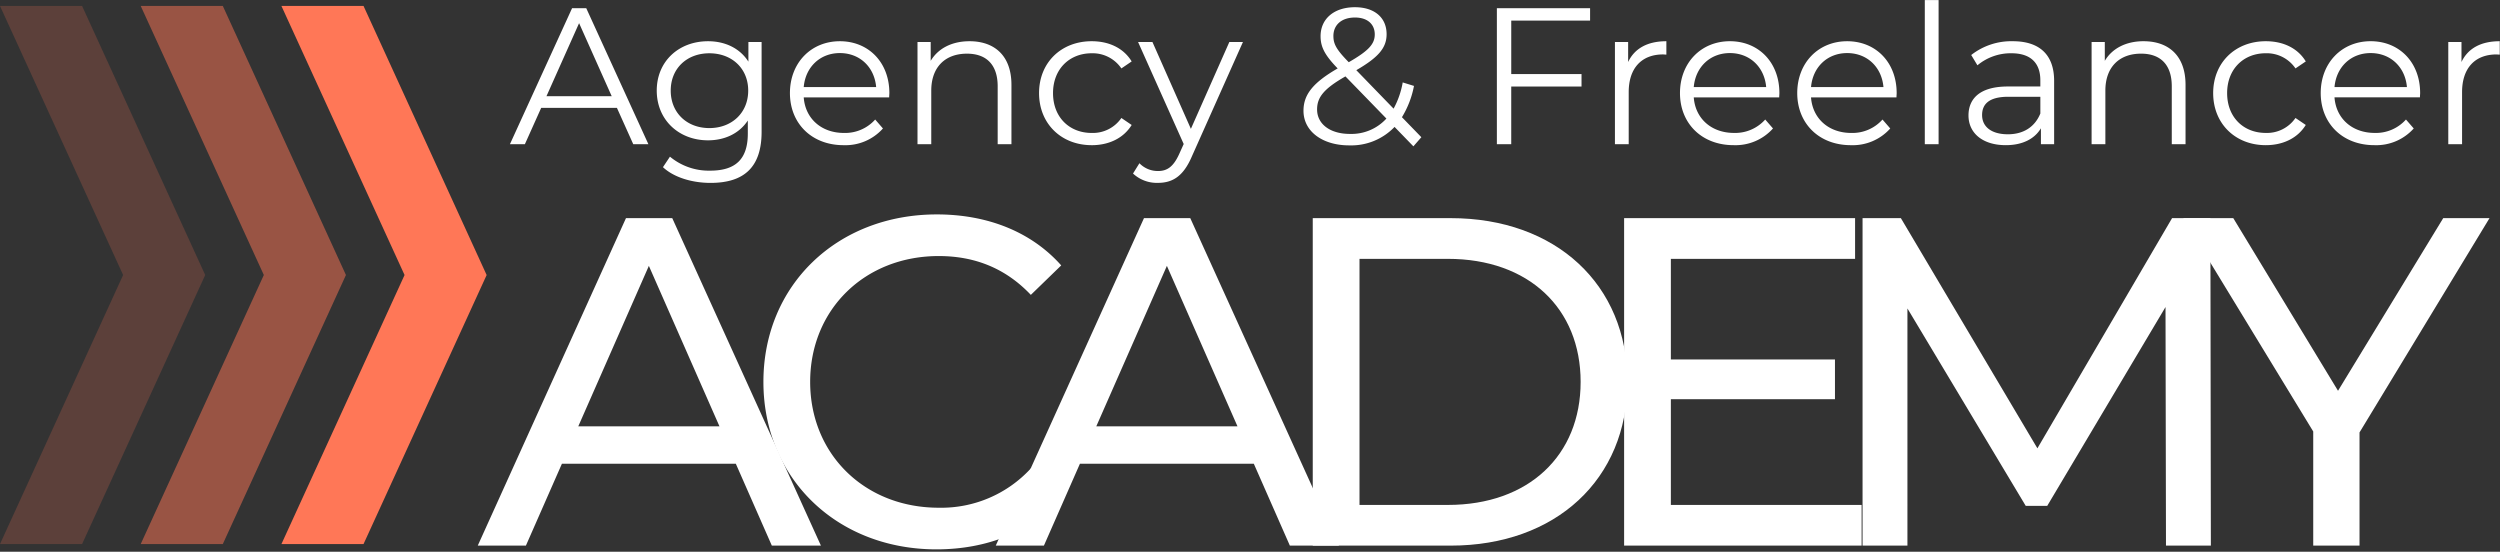 <svg xmlns="http://www.w3.org/2000/svg" width="290" height="64" viewBox="0 0 290 64">
    <rect x="0" y="0" width="290" height="64" fill="#333333" stroke="none"/>
    <g fill="none" fill-rule="evenodd">
        <path fill="#FFF" d="M73.458 16.728h1.756L68.005.95h-1.644l-7.21 15.778h1.735l1.892-4.215h8.785l1.895 4.215zm-10.069-5.567l3.786-8.475 3.784 8.475h-7.57zm23.425-6.289V7.15c-.991-1.556-2.704-2.367-4.685-2.367-3.38 0-5.947 2.322-5.947 5.725 0 3.404 2.568 5.77 5.947 5.77 1.937 0 3.626-.789 4.617-2.297v1.51c0 2.93-1.374 4.305-4.37 4.305a7.05 7.05 0 0 1-4.662-1.623l-.811 1.218c1.238 1.172 3.356 1.825 5.518 1.825 3.92 0 5.925-1.846 5.925-5.928V4.872h-1.532zm-4.528 9.985c-2.613 0-4.482-1.78-4.482-4.348 0-2.568 1.87-4.328 4.482-4.328 2.613 0 4.506 1.758 4.506 4.328 0 2.57-1.893 4.348-4.506 4.348zm20.88-4.057c0-3.561-2.41-6.018-5.744-6.018-3.334 0-5.79 2.503-5.79 6.018 0 3.515 2.523 6.04 6.218 6.04a5.83 5.83 0 0 0 4.572-1.937l-.901-1.038a4.668 4.668 0 0 1-3.626 1.556c-2.59 0-4.482-1.645-4.662-4.125h9.912c-.002-.18.02-.36.02-.496zm-5.744-4.643c2.32 0 4.01 1.623 4.212 3.944h-8.402c.202-2.321 1.892-3.944 4.19-3.944zm15.045-1.375c-2.048 0-3.649.834-4.506 2.276V4.872h-1.531V16.73h1.597v-6.222c0-2.705 1.598-4.283 4.144-4.283 2.253 0 3.56 1.285 3.56 3.787v6.717h1.597V9.854c.004-3.404-1.978-5.072-4.861-5.072zm14.167 12.059c2.004 0 3.694-.811 4.64-2.344l-1.194-.812a4.006 4.006 0 0 1-3.446 1.736c-2.59 0-4.483-1.826-4.483-4.621 0-2.772 1.892-4.62 4.483-4.62a4.026 4.026 0 0 1 3.446 1.758l1.194-.812c-.946-1.555-2.636-2.344-4.64-2.344-3.537 0-6.103 2.48-6.103 6.018s2.566 6.04 6.103 6.04zm15.969-11.969l-4.46 10.075-4.46-10.075h-1.667l5.293 11.834-.518 1.148c-.676 1.488-1.397 1.984-2.455 1.984a2.958 2.958 0 0 1-2.163-.903l-.743 1.195a4.051 4.051 0 0 0 2.883 1.082c1.69 0 2.95-.744 3.942-3.066l5.926-13.274H142.603zm22.275 11.045l-2.253-2.322a10.806 10.806 0 0 0 1.397-3.629l-1.307-.405a9.849 9.849 0 0 1-1.058 3.042l-4.325-4.463c2.568-1.487 3.514-2.592 3.514-4.17 0-1.96-1.442-3.133-3.672-3.133-2.433 0-3.987 1.354-3.987 3.36 0 1.216.45 2.163 1.982 3.74-2.883 1.668-3.964 3.044-3.964 4.914 0 2.39 2.207 4.012 5.293 4.012a6.958 6.958 0 0 0 5.271-2.14l2.185 2.253.924-1.06zm-7.703-13.885c1.464 0 2.297.789 2.297 1.961 0 1.127-.743 1.916-3.018 3.223-1.442-1.465-1.78-2.119-1.78-3.042 0-1.263.924-2.142 2.5-2.142zm-.586 13.502c-2.275 0-3.807-1.127-3.807-2.84 0-1.398.766-2.39 3.289-3.832l4.751 4.891a5.478 5.478 0 0 1-4.233 1.78zM184.45 2.393V.95h-10.813v15.778h1.666v-6.694h8.154V8.59h-8.152V2.393h9.145zm4.414 4.8V4.87h-1.532v11.856h1.598v-6.04c0-2.794 1.509-4.372 3.986-4.372.113 0 .248.022.383.022V4.782c-2.182 0-3.693.834-4.435 2.412v-.001zm17.546 3.606c0-3.561-2.41-6.018-5.744-6.018-3.333 0-5.788 2.502-5.788 6.018 0 3.515 2.522 6.04 6.217 6.04a5.831 5.831 0 0 0 4.572-1.938l-.901-1.037a4.666 4.666 0 0 1-3.626 1.555c-2.59 0-4.483-1.645-4.663-4.124h9.912c-.001-.18.021-.36.021-.495v-.001zm-5.745-4.642c2.32 0 4.01 1.623 4.212 3.944h-8.4c.202-2.321 1.892-3.944 4.188-3.944zm19.348 4.643c0-3.561-2.41-6.018-5.744-6.018-3.334 0-5.789 2.503-5.789 6.018 0 3.515 2.523 6.04 6.217 6.04a5.831 5.831 0 0 0 4.572-1.937l-.9-1.038a4.666 4.666 0 0 1-3.627 1.556c-2.59 0-4.483-1.645-4.663-4.125h9.913c0-.18.022-.36.022-.496h-.001zm-5.744-4.643c2.32 0 4.01 1.623 4.212 3.944h-8.4c.202-2.321 1.892-3.944 4.19-3.944h-.002zm9.008 10.571h1.6V.004h-1.6v16.724zm10.204-11.946a7.52 7.52 0 0 0-4.82 1.6l.72 1.195a6.032 6.032 0 0 1 3.942-1.398c2.208 0 3.356 1.105 3.356 3.133v.721h-3.761c-3.4 0-4.573 1.533-4.573 3.359 0 2.051 1.645 3.448 4.325 3.448 1.96 0 3.356-.744 4.077-1.96v1.848h1.532V9.382c.001-3.067-1.732-4.6-4.797-4.6h-.001zm-.562 10.795c-1.892 0-2.996-.857-2.996-2.231 0-1.218.743-2.12 3.041-2.12h3.717v1.94c-.631 1.556-1.96 2.411-3.762 2.411zM248.663 4.78c-2.048 0-3.65.834-4.506 2.277V4.87h-1.532v11.856h1.598v-6.22c0-2.705 1.597-4.283 4.144-4.283 2.253 0 3.559 1.285 3.559 3.787v6.717h1.597V9.854c.005-3.404-1.977-5.072-4.86-5.072V4.78zm14.166 12.059c2.005 0 3.695-.811 4.64-2.344l-1.193-.811a4.006 4.006 0 0 1-3.447 1.735c-2.59 0-4.482-1.826-4.482-4.62 0-2.773 1.892-4.621 4.482-4.621a4.027 4.027 0 0 1 3.447 1.758l1.196-.81c-.946-1.556-2.636-2.344-4.64-2.344-3.537 0-6.104 2.48-6.104 6.018s2.565 6.04 6.101 6.04v-.001zm17.907-6.04c0-3.562-2.41-6.019-5.744-6.019-3.333 0-5.789 2.503-5.789 6.018 0 3.516 2.523 6.041 6.217 6.041a5.831 5.831 0 0 0 4.573-1.938l-.902-1.037a4.666 4.666 0 0 1-3.626 1.555c-2.59 0-4.483-1.645-4.663-4.125h9.913c-.002-.179.021-.359.021-.494v-.002zm-5.744-4.642c2.32 0 4.01 1.623 4.212 3.944h-8.402c.203-2.321 1.892-3.944 4.19-3.944zm10.54 1.037V4.872h-1.531V16.73h1.599v-6.041c0-2.795 1.509-4.373 3.987-4.373.112 0 .248.022.383.022V4.782c-2.185 0-3.695.834-4.438 2.412zM89.532 63.292l-4.176-9.496H65.181l-4.176 9.496H55.42l17.192-37.986h5.37l17.245 37.986h-5.694zM67.08 49.454h16.378l-8.19-18.613-8.188 18.613z"/>
        <path fill="#FFF" d="M108.622 63.726c5.912 0 11.01-2.062 14.48-5.969l-3.525-3.419a14.112 14.112 0 0 1-10.684 4.558c-8.569 0-14.914-6.186-14.914-14.597s6.345-14.597 14.914-14.597c4.176 0 7.755 1.41 10.684 4.504l3.525-3.419c-3.47-3.907-8.568-5.915-14.426-5.915-11.55 0-20.12 8.194-20.12 19.427 0 11.233 8.569 19.427 20.066 19.427z"/>
        <path fill="#FFF" d="M149.624 63.292l-4.18-9.496H125.27l-4.176 9.496h-5.586l17.193-37.986h5.372l17.244 37.986h-5.693zM127.17 49.454h-.002 16.38l-8.189-18.613-8.19 18.613z"/>
        <path fill="#FFF" d="M152.28 63.292l-.001-.002V25.304h16c12.202 0 20.5 7.704 20.5 18.993 0 11.29-8.298 18.995-20.5 18.995h-16zm5.422-4.72h10.25c9.38 0 15.401-5.754 15.401-14.273 0-8.52-6.018-14.272-15.4-14.272h-10.25v28.545z"/>
        <path fill="#FFF" d="M193.82 58.572V46.305h19.036v-4.61H193.82V30.026h21.369v-4.72h-26.792v37.985h27.55v-4.72H193.82zM256.46 63.293l-.055-37.986h-4.447l-15.62 26.699-15.835-26.699h-4.447v37.986h5.206V35.78l13.722 22.9h2.495L251.2 35.616l.054 27.675h5.206z"/>
        <path fill="#FFF" d="M288.782 25.307h-5.37L271.21 45.331l-12.148-20.024h-5.804l15.077 24.745v13.24h5.37v-13.13z"/>
        <path fill="#FF7757" d="M14.283 31.902h9.522L9.522 63.11H0L14.283 31.9zM9.523.692H0l14.283 31.21h9.522L9.522.692z" opacity=".2"/>
        <path fill="#FF7757" d="M30.606 31.902h9.523L25.846 63.11h-9.522L30.606 31.9zM25.846.692h-9.522l14.282 31.21h9.523L25.846.692z" opacity=".5"/>
        <path fill="#FF7757" d="M46.93 31.902h9.522L42.17 63.11h-9.524L46.93 31.9zM42.169.692h-9.524l14.283 31.21h9.522L42.17.692z"/>
    </g>
</svg>
